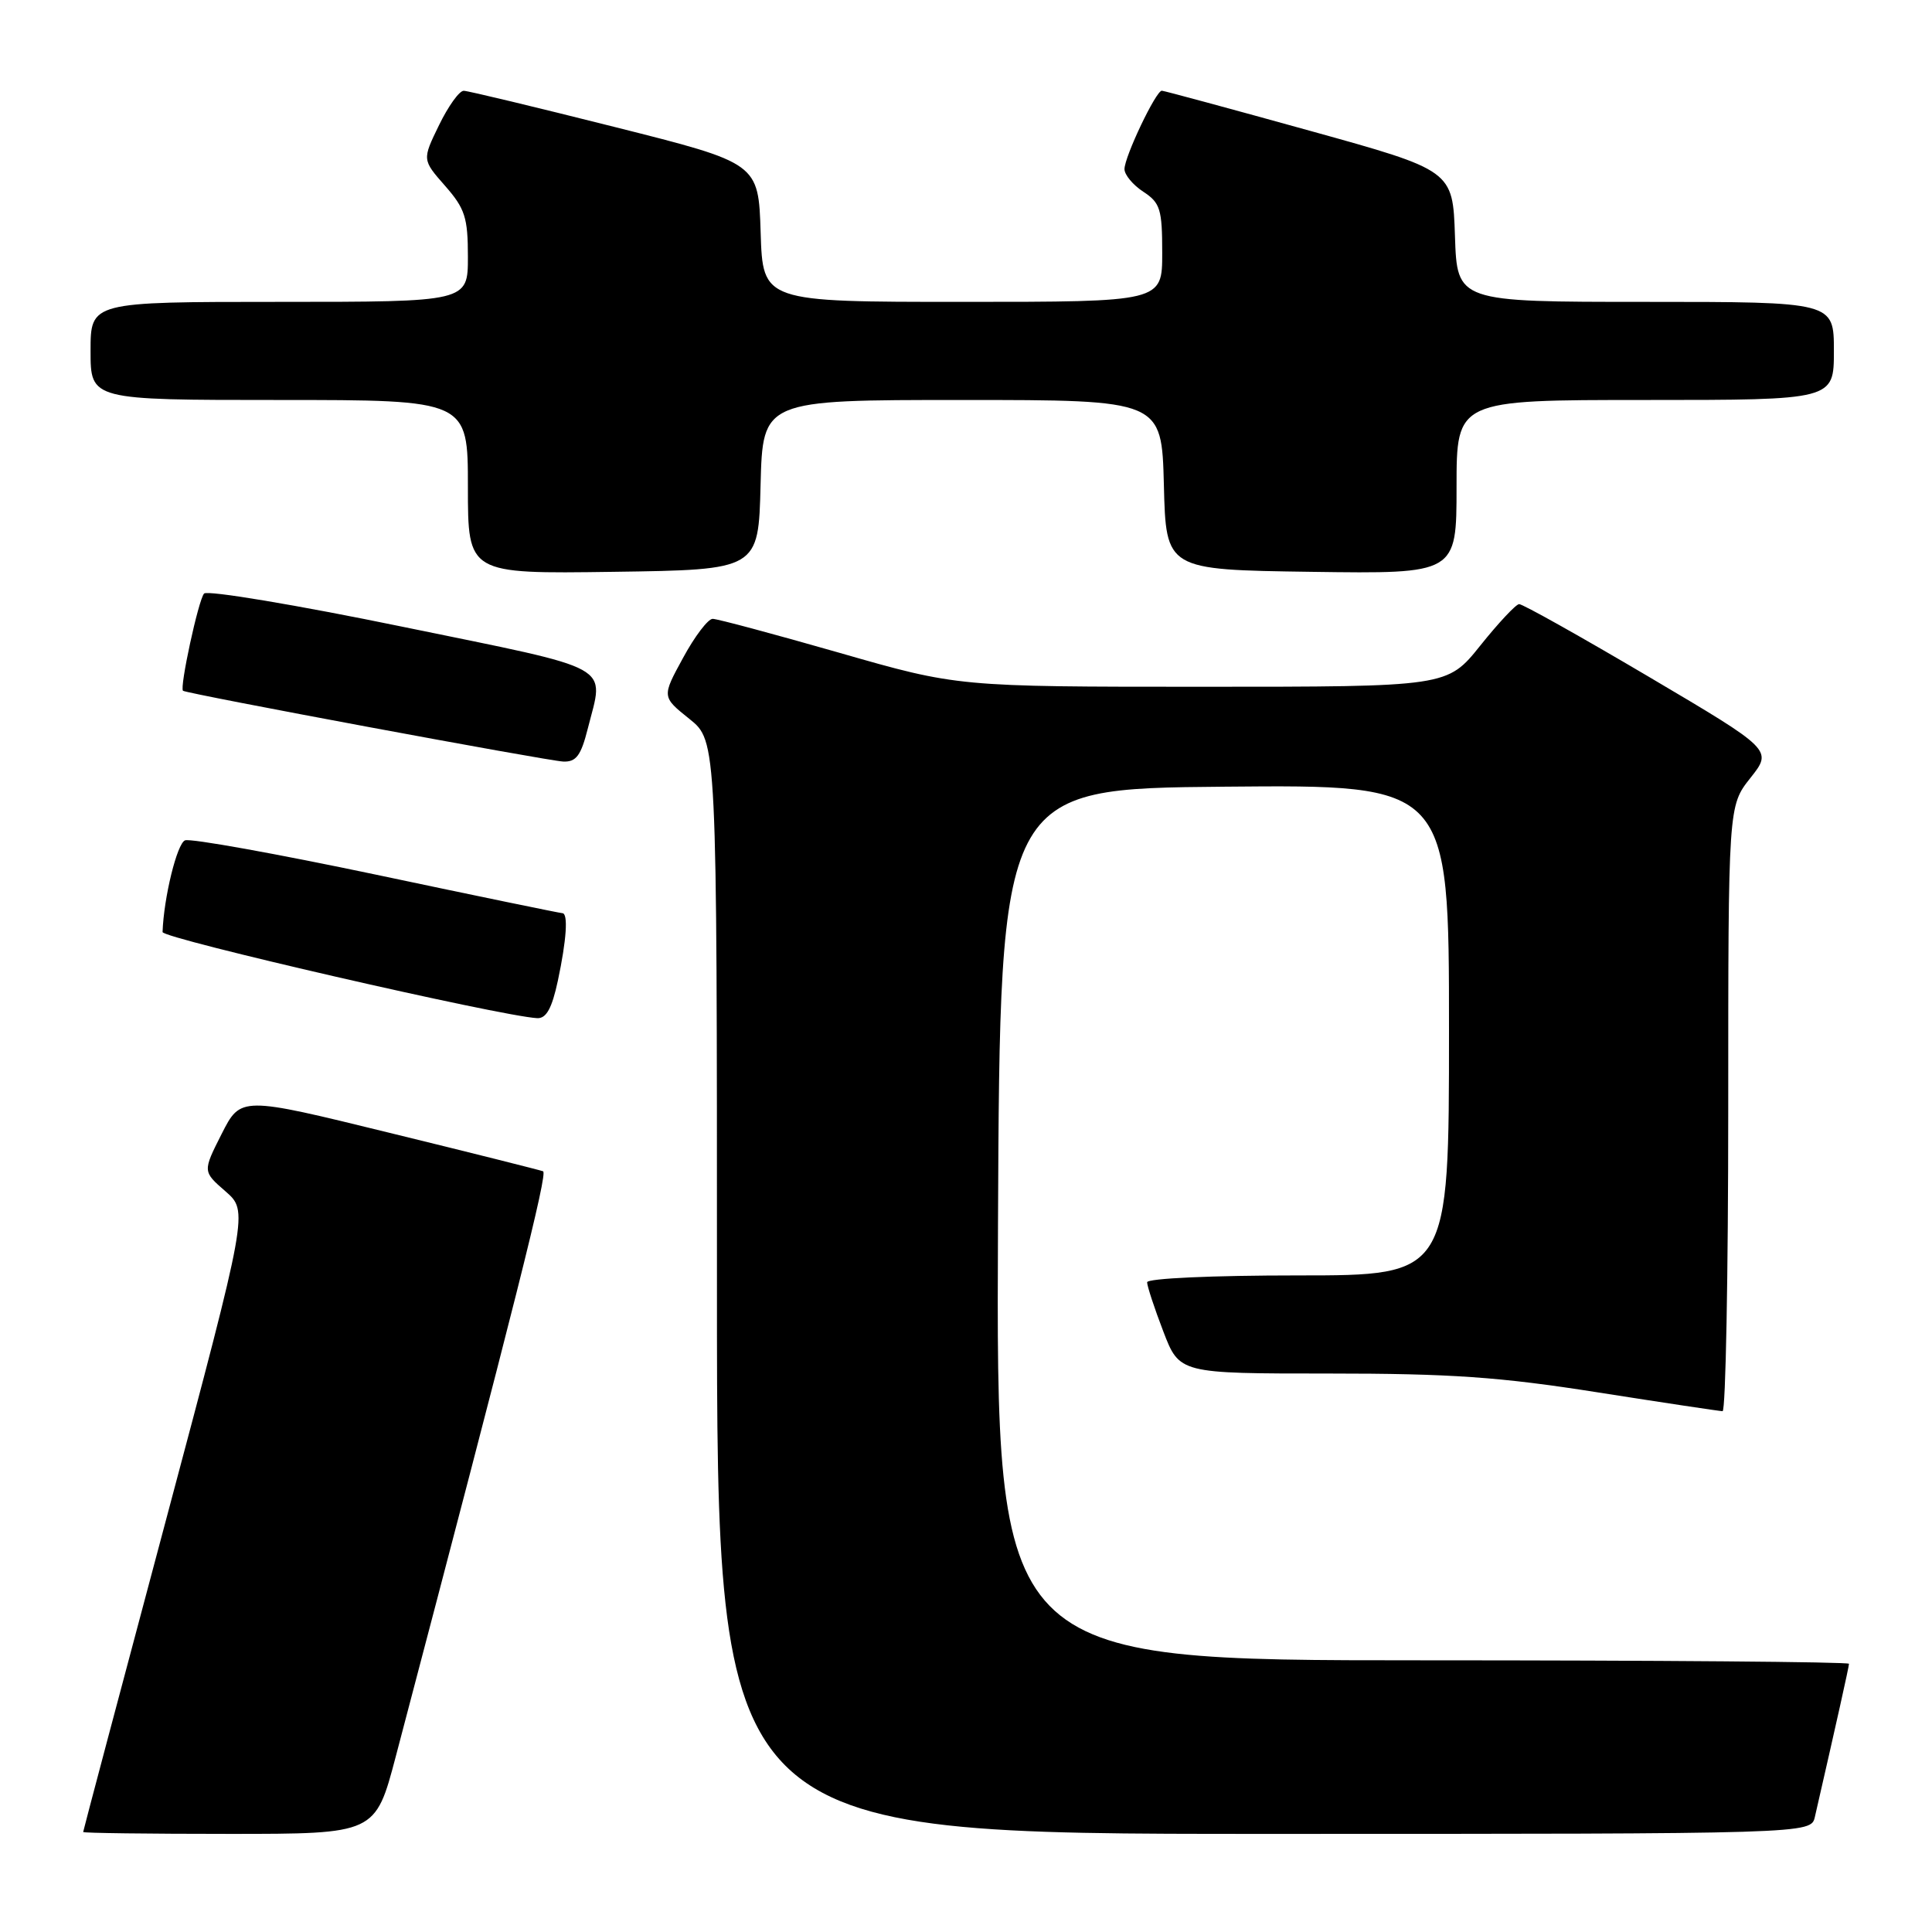 <?xml version="1.0" encoding="UTF-8" standalone="no"?>
<!DOCTYPE svg PUBLIC "-//W3C//DTD SVG 1.1//EN" "http://www.w3.org/Graphics/SVG/1.1/DTD/svg11.dtd" >
<svg xmlns="http://www.w3.org/2000/svg" xmlns:xlink="http://www.w3.org/1999/xlink" version="1.1" viewBox="0 0 256 256">
 <g >
 <path fill="currentColor"
d=" M 52.44 232.75 C 68.42 172.08 72.60 155.46 71.96 155.20 C 71.54 155.04 62.36 152.73 51.55 150.09 C 31.90 145.27 31.90 145.27 29.37 150.25 C 26.85 155.23 26.85 155.23 29.88 157.86 C 32.90 160.50 32.90 160.50 21.97 201.50 C 15.95 224.05 11.02 242.61 11.02 242.75 C 11.01 242.89 19.72 243.00 30.37 243.00 C 49.74 243.00 49.74 243.00 52.44 232.75 Z  M 240.48 240.75 C 243.28 228.54 245.00 220.84 245.00 220.46 C 245.00 220.21 219.57 220.00 188.49 220.00 C 131.98 220.00 131.98 220.00 132.24 162.25 C 132.50 104.50 132.50 104.50 162.25 104.24 C 192.00 103.97 192.00 103.97 192.00 136.49 C 192.00 169.00 192.00 169.00 172.00 169.00 C 160.64 169.00 152.00 169.39 152.00 169.91 C 152.00 170.41 152.96 173.34 154.14 176.41 C 156.28 182.00 156.28 182.00 176.06 182.00 C 192.22 182.00 198.72 182.45 211.67 184.49 C 220.38 185.86 227.84 186.98 228.25 186.99 C 228.66 187.00 229.00 168.95 229.00 146.89 C 229.00 106.79 229.00 106.79 231.94 103.08 C 234.88 99.37 234.88 99.37 218.48 89.68 C 209.47 84.36 201.73 80.02 201.29 80.05 C 200.86 80.07 198.54 82.55 196.14 85.55 C 191.77 91.00 191.77 91.00 159.34 91.00 C 126.90 91.00 126.90 91.00 111.23 86.50 C 102.60 84.03 95.05 82.00 94.43 82.00 C 93.82 82.00 92.05 84.32 90.51 87.17 C 87.69 92.33 87.69 92.33 91.35 95.26 C 95.00 98.19 95.00 98.19 95.00 170.60 C 95.00 243.00 95.00 243.00 167.48 243.00 C 239.96 243.00 239.96 243.00 240.48 240.75 Z  M 73.92 129.95 C 75.07 124.55 75.31 121.00 74.51 121.00 C 74.24 121.00 63.17 118.72 49.93 115.92 C 36.68 113.13 25.25 111.07 24.52 111.35 C 23.46 111.76 21.70 118.92 21.54 123.50 C 21.51 124.35 66.32 134.65 71.17 134.91 C 72.38 134.98 73.13 133.63 73.92 129.95 Z  M 77.88 96.56 C 80.06 87.91 81.88 88.91 53.40 83.06 C 39.32 80.16 27.46 78.18 27.04 78.65 C 26.29 79.49 23.77 91.15 24.25 91.53 C 24.74 91.92 72.54 100.82 74.63 100.91 C 76.34 100.98 76.98 100.13 77.88 96.56 Z  M 100.78 64.25 C 101.07 53.00 101.07 53.00 127.50 53.00 C 153.93 53.00 153.93 53.00 154.22 64.25 C 154.50 75.50 154.50 75.50 173.75 75.77 C 193.00 76.04 193.00 76.04 193.00 64.52 C 193.00 53.00 193.00 53.00 218.00 53.00 C 243.00 53.00 243.00 53.00 243.00 46.50 C 243.00 40.00 243.00 40.00 218.04 40.00 C 193.08 40.00 193.08 40.00 192.79 31.29 C 192.50 22.58 192.50 22.58 173.50 17.31 C 163.05 14.41 154.25 12.03 153.95 12.02 C 153.18 11.99 149.00 20.76 149.00 22.41 C 149.00 23.16 150.12 24.51 151.50 25.41 C 153.74 26.88 154.00 27.72 154.00 33.52 C 154.00 40.00 154.00 40.00 127.54 40.00 C 101.08 40.00 101.08 40.00 100.79 30.81 C 100.50 21.62 100.50 21.62 81.50 16.84 C 71.05 14.21 62.03 12.04 61.45 12.03 C 60.87 12.01 59.40 14.06 58.17 16.59 C 55.94 21.17 55.94 21.17 58.97 24.62 C 61.62 27.64 62.00 28.82 62.00 34.03 C 62.00 40.00 62.00 40.00 37.00 40.00 C 12.00 40.00 12.00 40.00 12.00 46.50 C 12.00 53.00 12.00 53.00 37.00 53.00 C 62.00 53.00 62.00 53.00 62.00 64.52 C 62.00 76.04 62.00 76.04 81.25 75.77 C 100.50 75.50 100.50 75.50 100.78 64.25 Z "/>
</g>
</svg>